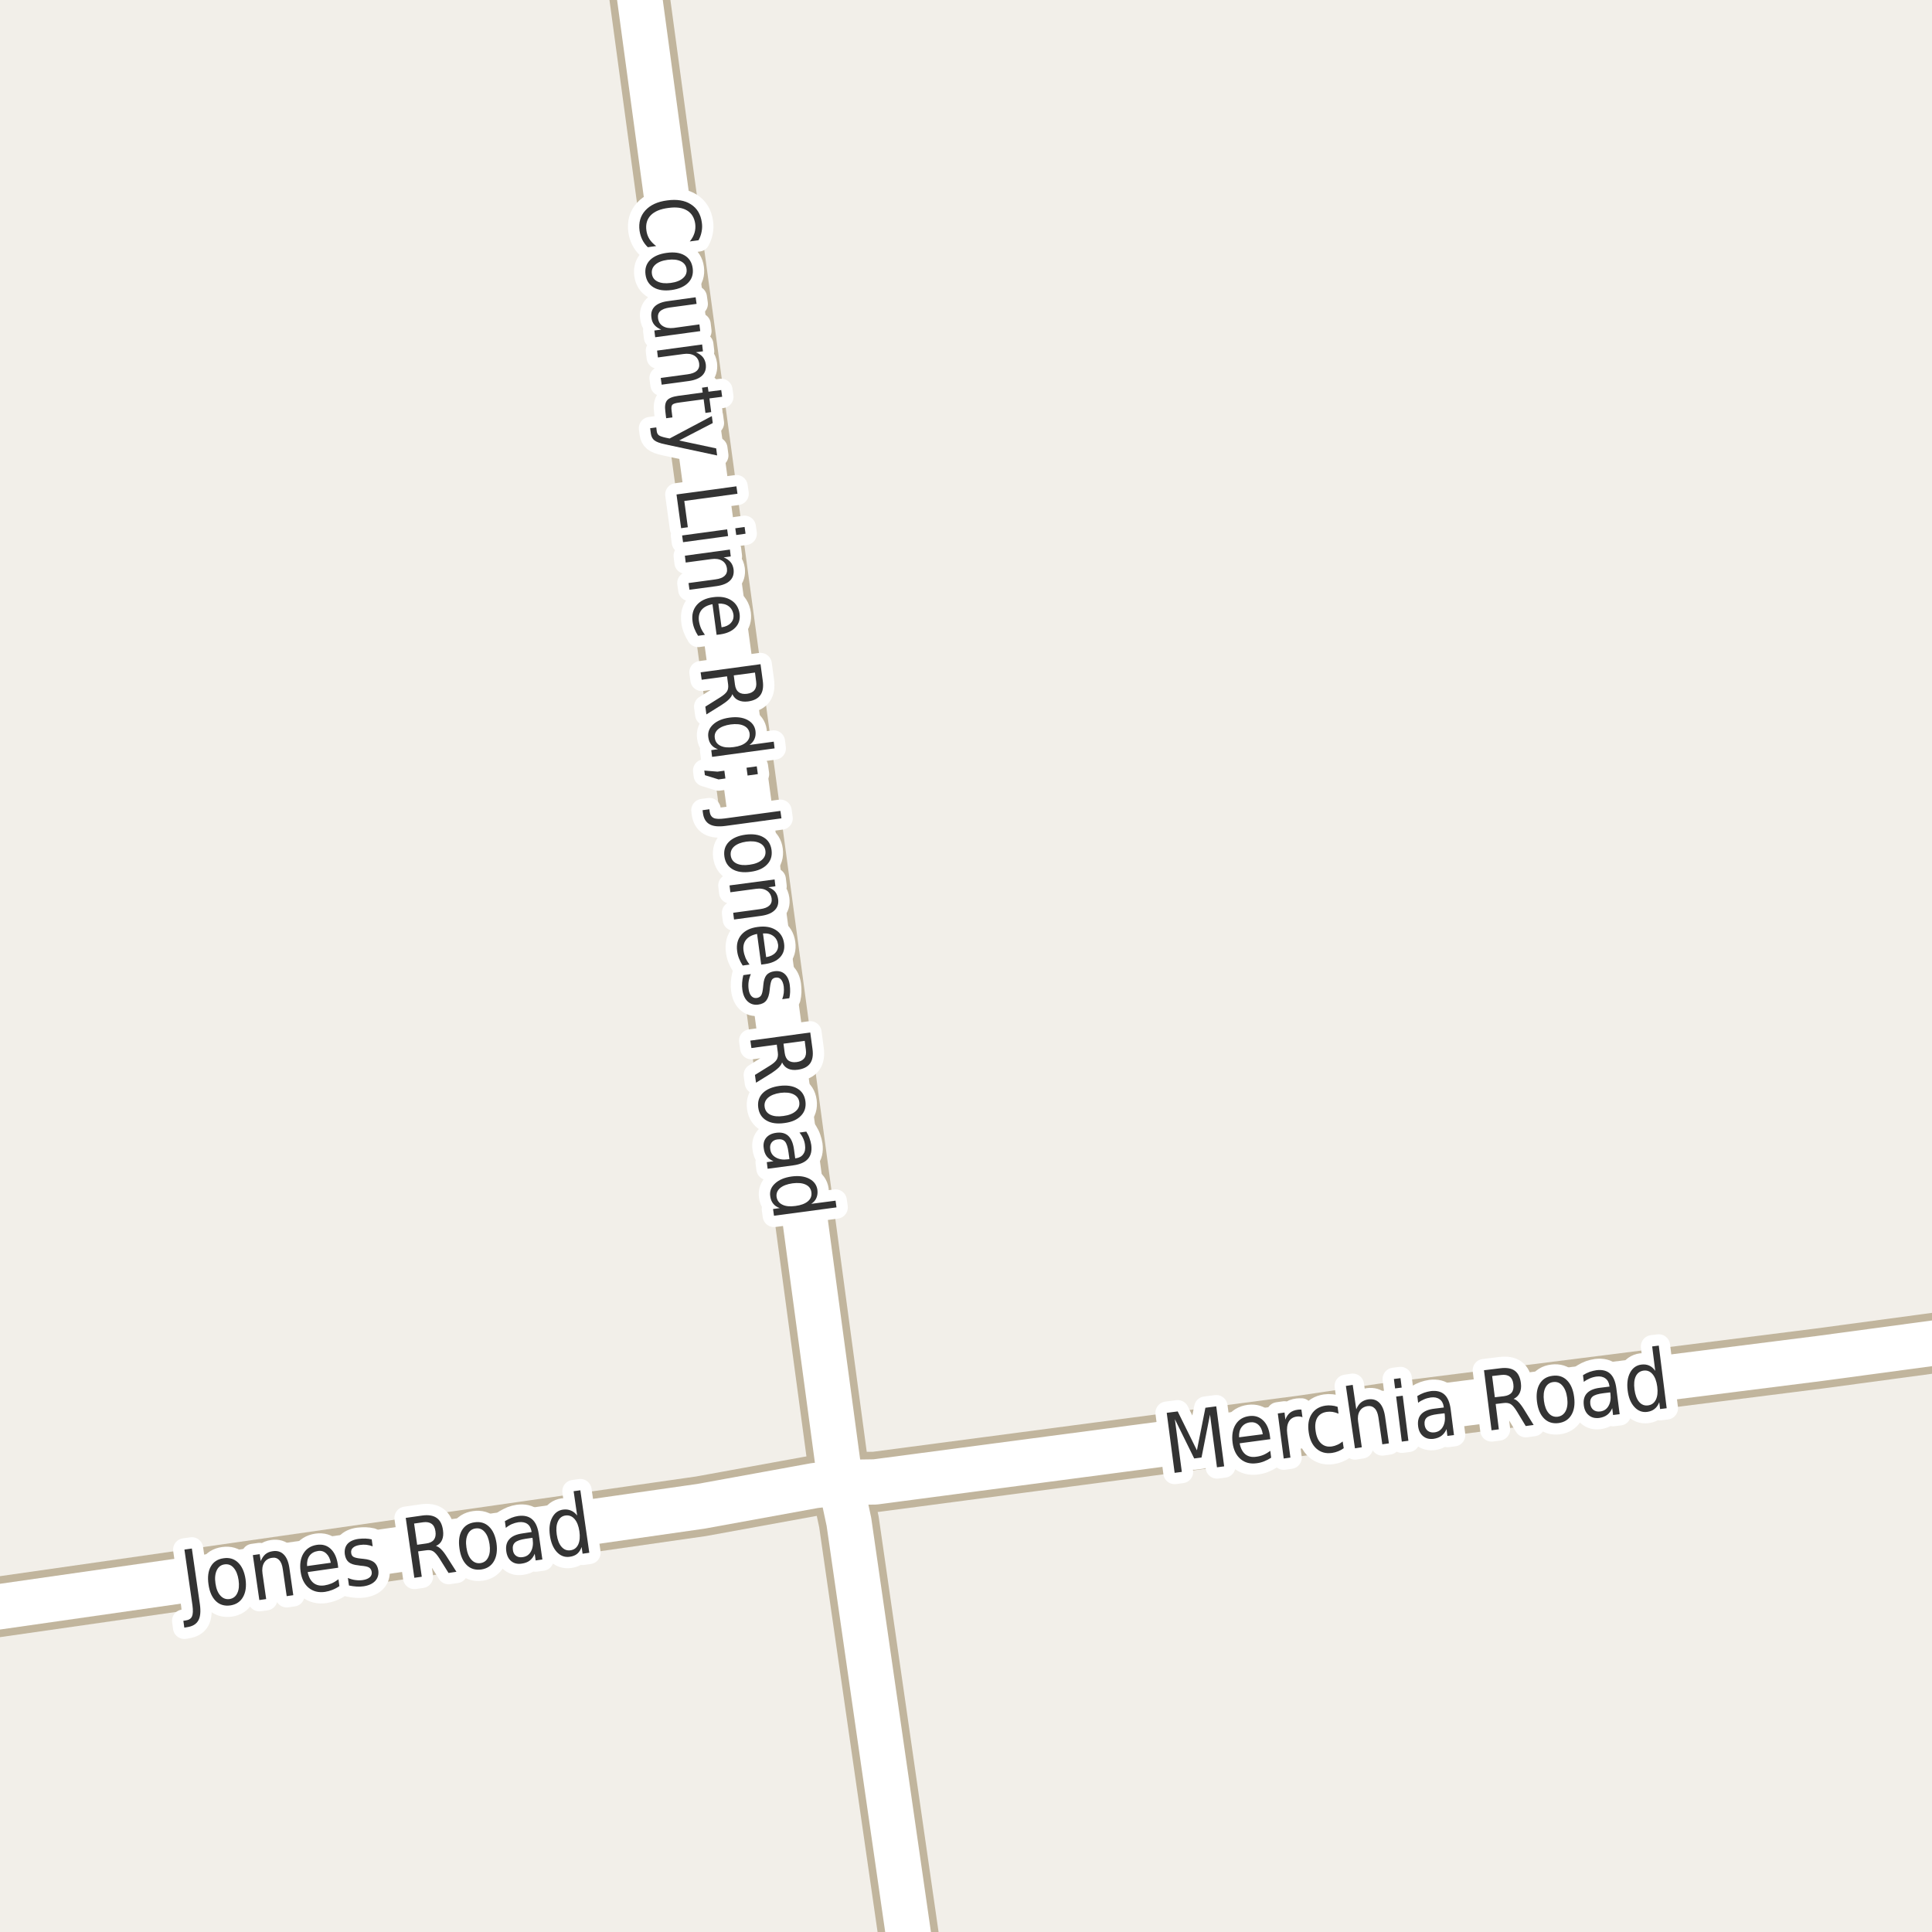 <?xml version="1.0" encoding="UTF-8"?>
<svg xmlns="http://www.w3.org/2000/svg" xmlns:xlink="http://www.w3.org/1999/xlink" width="256pt" height="256pt" viewBox="0 0 256 256" version="1.1">
<g id="surface2">
<rect x="0" y="0" width="256" height="256" style="fill:rgb(94.902%,93.725%,91.373%);fill-opacity:1;stroke:none;"/>
<path style="fill:none;stroke-width:8;stroke-linecap:round;stroke-linejoin:round;stroke:rgb(75.686%,70.98%,61.569%);stroke-opacity:1;stroke-miterlimit:10;" d="M -9 214.18 L 92.891 199.59 L 107.898 196.855 L 111.371 196.43 "/>
<path style="fill:none;stroke-width:8;stroke-linecap:round;stroke-linejoin:round;stroke:rgb(75.686%,70.98%,61.569%);stroke-opacity:1;stroke-miterlimit:10;" d="M 111.371 196.43 L 110.949 193.398 L 98.902 104.023 L 83.574 -9 "/>
<path style="fill:none;stroke-width:8;stroke-linecap:round;stroke-linejoin:round;stroke:rgb(75.686%,70.98%,61.569%);stroke-opacity:1;stroke-miterlimit:10;" d="M 121.477 264 L 112.488 201.664 L 111.371 196.43 "/>
<path style="fill:none;stroke-width:8;stroke-linecap:round;stroke-linejoin:round;stroke:rgb(75.686%,70.98%,61.569%);stroke-opacity:1;stroke-miterlimit:10;" d="M 111.371 196.43 L 115.961 196.363 L 172.863 188.855 L 183.254 187.309 L 241.16 179.996 L 264 176.918 "/>
<path style="fill:none;stroke-width:6;stroke-linecap:round;stroke-linejoin:round;stroke:rgb(100%,100%,100%);stroke-opacity:1;stroke-miterlimit:10;" d="M -9 214.18 L 92.891 199.59 L 107.898 196.855 L 111.371 196.43 "/>
<path style="fill:none;stroke-width:6;stroke-linecap:round;stroke-linejoin:round;stroke:rgb(100%,100%,100%);stroke-opacity:1;stroke-miterlimit:10;" d="M 111.371 196.43 L 110.949 193.398 L 98.902 104.023 L 83.574 -9 "/>
<path style="fill:none;stroke-width:6;stroke-linecap:round;stroke-linejoin:round;stroke:rgb(100%,100%,100%);stroke-opacity:1;stroke-miterlimit:10;" d="M 121.477 264 L 112.488 201.664 L 111.371 196.43 "/>
<path style="fill:none;stroke-width:6;stroke-linecap:round;stroke-linejoin:round;stroke:rgb(100%,100%,100%);stroke-opacity:1;stroke-miterlimit:10;" d="M 111.371 196.43 L 115.961 196.363 L 172.863 188.855 L 183.254 187.309 L 241.16 179.996 L 264 176.918 "/>
<path style="fill:none;stroke-width:3;stroke-linecap:round;stroke-linejoin:round;stroke:rgb(100%,100%,100%);stroke-opacity:1;stroke-miterlimit:10;" d="M 154.598 187.207 L 156.051 187.02 L 158.598 192.176 L 159.723 186.535 L 161.16 186.348 L 162.207 194.301 L 161.254 194.426 L 160.332 187.441 L 159.207 193.129 L 158.238 193.254 L 155.676 188.051 L 156.598 195.035 L 155.645 195.16 Z M 168.262 190.215 L 168.324 190.699 L 164.262 191.246 C 164.387 191.902 164.637 192.387 165.012 192.699 C 165.395 193.004 165.875 193.113 166.449 193.027 C 166.793 192.988 167.113 192.902 167.418 192.777 C 167.719 192.645 168.02 192.465 168.324 192.246 L 168.434 193.152 C 168.129 193.352 167.816 193.512 167.496 193.637 C 167.184 193.762 166.855 193.848 166.512 193.887 C 165.656 194.004 164.941 193.816 164.371 193.324 C 163.797 192.836 163.449 192.117 163.324 191.168 C 163.199 190.191 163.332 189.383 163.73 188.746 C 164.125 188.113 164.723 187.742 165.527 187.637 C 166.254 187.543 166.863 187.73 167.355 188.199 C 167.844 188.66 168.145 189.332 168.262 190.215 Z M 167.324 190.043 C 167.25 189.504 167.062 189.09 166.762 188.809 C 166.457 188.527 166.09 188.414 165.652 188.465 C 165.16 188.527 164.785 188.738 164.527 189.09 C 164.266 189.434 164.152 189.887 164.184 190.449 Z M 172.582 187.793 C 172.477 187.742 172.363 187.711 172.238 187.699 C 172.113 187.68 171.98 187.68 171.848 187.699 C 171.348 187.762 170.988 187.992 170.77 188.387 C 170.551 188.785 170.48 189.32 170.566 189.996 L 170.988 193.137 L 170.098 193.262 L 169.316 187.293 L 170.207 187.168 L 170.316 188.105 C 170.461 187.723 170.664 187.418 170.926 187.199 C 171.195 186.98 171.543 186.848 171.973 186.793 C 172.035 186.785 172.105 186.777 172.191 186.777 C 172.273 186.77 172.355 186.77 172.441 186.777 Z M 177.238 186.41 L 177.363 187.316 C 177.09 187.203 176.824 187.125 176.566 187.082 C 176.305 187.043 176.051 187.043 175.801 187.082 C 175.215 187.168 174.793 187.434 174.535 187.879 C 174.285 188.328 174.215 188.918 174.332 189.645 C 174.434 190.363 174.676 190.902 175.051 191.254 C 175.426 191.609 175.902 191.746 176.488 191.66 C 176.738 191.621 176.977 191.547 177.207 191.441 C 177.445 191.34 177.68 191.191 177.91 191.004 L 178.051 191.895 C 177.82 192.062 177.574 192.199 177.316 192.301 C 177.055 192.406 176.785 192.48 176.504 192.52 C 175.691 192.637 175.004 192.449 174.441 191.957 C 173.887 191.469 173.543 190.746 173.41 189.785 C 173.266 188.816 173.387 188.02 173.785 187.395 C 174.18 186.762 174.793 186.379 175.629 186.254 C 175.887 186.215 176.152 186.207 176.426 186.238 C 176.707 186.262 176.977 186.316 177.238 186.41 Z M 183.523 187.66 L 184.039 191.254 L 183.164 191.379 L 182.648 187.816 C 182.562 187.254 182.398 186.855 182.148 186.613 C 181.906 186.363 181.594 186.266 181.211 186.316 C 180.73 186.391 180.383 186.613 180.164 186.988 C 179.945 187.355 179.875 187.824 179.961 188.395 L 180.445 191.77 L 179.539 191.91 L 178.336 183.645 L 179.242 183.504 L 179.711 186.738 C 179.867 186.363 180.07 186.066 180.32 185.848 C 180.578 185.629 180.902 185.488 181.289 185.426 C 181.891 185.344 182.383 185.488 182.758 185.863 C 183.141 186.238 183.398 186.84 183.523 187.66 Z M 184.996 185.051 L 185.871 184.941 L 186.621 190.91 L 185.746 191.02 Z M 184.699 182.723 L 185.574 182.613 L 185.73 183.863 L 184.855 183.973 Z M 190.52 187.375 C 189.809 187.461 189.324 187.609 189.066 187.828 C 188.816 188.047 188.715 188.375 188.77 188.812 C 188.82 189.156 188.961 189.418 189.191 189.594 C 189.43 189.773 189.727 189.84 190.082 189.797 C 190.57 189.734 190.934 189.496 191.176 189.078 C 191.426 188.652 191.512 188.121 191.441 187.484 L 191.41 187.266 Z M 192.223 186.75 L 192.66 190.156 L 191.785 190.266 L 191.676 189.359 C 191.508 189.746 191.285 190.043 191.004 190.25 C 190.723 190.461 190.367 190.594 189.941 190.656 C 189.387 190.719 188.93 190.602 188.566 190.297 C 188.199 189.996 187.98 189.559 187.91 188.984 C 187.824 188.309 187.961 187.777 188.316 187.391 C 188.68 186.996 189.262 186.75 190.066 186.656 L 191.316 186.5 L 191.301 186.406 C 191.238 185.949 191.055 185.617 190.754 185.406 C 190.449 185.188 190.059 185.109 189.582 185.172 C 189.277 185.215 188.98 185.297 188.691 185.422 C 188.41 185.539 188.148 185.688 187.91 185.875 L 187.801 184.984 C 188.102 184.797 188.398 184.652 188.691 184.547 C 188.992 184.445 189.289 184.371 189.582 184.328 C 190.352 184.234 190.957 184.387 191.395 184.781 C 191.832 185.18 192.105 185.836 192.223 186.75 Z M 200.559 185.363 C 200.777 185.418 200.996 185.559 201.215 185.785 C 201.441 186.016 201.688 186.344 201.949 186.77 L 203.215 188.816 L 202.168 188.957 L 200.996 187.02 C 200.691 186.52 200.418 186.199 200.168 186.051 C 199.926 185.906 199.613 185.859 199.23 185.91 L 198.184 186.035 L 198.605 189.395 L 197.637 189.52 L 196.637 181.566 L 198.809 181.301 C 199.641 181.199 200.277 181.309 200.715 181.629 C 201.16 181.953 201.434 182.504 201.527 183.285 C 201.59 183.785 201.535 184.215 201.371 184.566 C 201.203 184.922 200.934 185.188 200.559 185.363 Z M 197.715 182.332 L 198.074 185.145 L 199.277 185.004 C 199.754 184.941 200.098 184.781 200.309 184.52 C 200.516 184.25 200.59 183.879 200.527 183.41 C 200.473 182.941 200.312 182.609 200.043 182.41 C 199.77 182.203 199.395 182.129 198.918 182.191 Z M 205.816 183.129 C 205.348 183.184 204.996 183.434 204.77 183.879 C 204.551 184.328 204.488 184.91 204.582 185.629 C 204.676 186.34 204.883 186.879 205.207 187.254 C 205.527 187.621 205.926 187.777 206.395 187.723 C 206.871 187.66 207.227 187.41 207.457 186.973 C 207.684 186.527 207.754 185.949 207.66 185.238 C 207.566 184.52 207.352 183.973 207.02 183.598 C 206.695 183.223 206.293 183.066 205.816 183.129 Z M 205.723 182.301 C 206.492 182.199 207.129 182.395 207.629 182.895 C 208.137 183.395 208.457 184.141 208.582 185.129 C 208.707 186.098 208.582 186.891 208.207 187.504 C 207.84 188.109 207.273 188.465 206.504 188.566 C 205.73 188.66 205.098 188.457 204.598 187.957 C 204.098 187.457 203.785 186.723 203.66 185.754 C 203.535 184.766 203.652 183.969 204.02 183.363 C 204.383 182.75 204.949 182.395 205.723 182.301 Z M 212.473 184.605 C 211.762 184.691 211.277 184.84 211.02 185.059 C 210.77 185.277 210.668 185.605 210.723 186.043 C 210.773 186.387 210.914 186.648 211.145 186.824 C 211.383 187.004 211.68 187.07 212.035 187.027 C 212.523 186.965 212.887 186.727 213.129 186.309 C 213.379 185.883 213.465 185.352 213.395 184.715 L 213.363 184.496 Z M 214.176 183.98 L 214.613 187.387 L 213.738 187.496 L 213.629 186.59 C 213.461 186.977 213.238 187.273 212.957 187.48 C 212.676 187.691 212.32 187.824 211.895 187.887 C 211.34 187.949 210.883 187.832 210.52 187.527 C 210.152 187.227 209.934 186.789 209.863 186.215 C 209.777 185.539 209.914 185.008 210.27 184.621 C 210.633 184.227 211.215 183.98 212.02 183.887 L 213.27 183.73 L 213.254 183.637 C 213.191 183.18 213.008 182.848 212.707 182.637 C 212.402 182.418 212.012 182.34 211.535 182.402 C 211.23 182.445 210.934 182.527 210.645 182.652 C 210.363 182.77 210.102 182.918 209.863 183.105 L 209.754 182.215 C 210.055 182.027 210.352 181.883 210.645 181.777 C 210.945 181.676 211.242 181.602 211.535 181.559 C 212.305 181.465 212.91 181.617 213.348 182.012 C 213.785 182.41 214.059 183.066 214.176 183.98 Z M 219.328 181.645 L 218.922 178.41 L 219.797 178.301 L 220.844 186.598 L 219.969 186.707 L 219.859 185.801 C 219.711 186.188 219.504 186.484 219.234 186.691 C 218.973 186.902 218.648 187.031 218.266 187.082 C 217.609 187.168 217.039 186.949 216.562 186.426 C 216.082 185.906 215.785 185.176 215.672 184.238 C 215.555 183.293 215.664 182.504 216 181.879 C 216.332 181.254 216.828 180.902 217.484 180.816 C 217.867 180.766 218.211 180.809 218.516 180.941 C 218.828 181.078 219.098 181.312 219.328 181.645 Z M 216.578 184.113 C 216.672 184.832 216.875 185.379 217.188 185.754 C 217.508 186.129 217.906 186.285 218.375 186.223 C 218.844 186.16 219.188 185.91 219.406 185.473 C 219.625 185.035 219.688 184.457 219.594 183.738 C 219.5 183.012 219.289 182.457 218.969 182.082 C 218.645 181.707 218.25 181.551 217.781 181.613 C 217.312 181.676 216.969 181.926 216.75 182.363 C 216.539 182.801 216.484 183.387 216.578 184.113 Z M 216.578 184.113 "/>
<path style=" stroke:none;fill-rule:evenodd;fill:rgb(20%,20%,20%);fill-opacity:1;" d="M 154.598 187.207 L 156.051 187.02 L 158.598 192.176 L 159.723 186.535 L 161.16 186.348 L 162.207 194.301 L 161.254 194.426 L 160.332 187.441 L 159.207 193.129 L 158.238 193.254 L 155.676 188.051 L 156.598 195.035 L 155.645 195.16 Z M 168.262 190.215 L 168.324 190.699 L 164.262 191.246 C 164.387 191.902 164.637 192.387 165.012 192.699 C 165.395 193.004 165.875 193.113 166.449 193.027 C 166.793 192.988 167.113 192.902 167.418 192.777 C 167.719 192.645 168.02 192.465 168.324 192.246 L 168.434 193.152 C 168.129 193.352 167.816 193.512 167.496 193.637 C 167.184 193.762 166.855 193.848 166.512 193.887 C 165.656 194.004 164.941 193.816 164.371 193.324 C 163.797 192.836 163.449 192.117 163.324 191.168 C 163.199 190.191 163.332 189.383 163.73 188.746 C 164.125 188.113 164.723 187.742 165.527 187.637 C 166.254 187.543 166.863 187.73 167.355 188.199 C 167.844 188.66 168.145 189.332 168.262 190.215 Z M 167.324 190.043 C 167.25 189.504 167.062 189.09 166.762 188.809 C 166.457 188.527 166.09 188.414 165.652 188.465 C 165.16 188.527 164.785 188.738 164.527 189.09 C 164.266 189.434 164.152 189.887 164.184 190.449 Z M 172.582 187.793 C 172.477 187.742 172.363 187.711 172.238 187.699 C 172.113 187.68 171.98 187.68 171.848 187.699 C 171.348 187.762 170.988 187.992 170.77 188.387 C 170.551 188.785 170.48 189.32 170.566 189.996 L 170.988 193.137 L 170.098 193.262 L 169.316 187.293 L 170.207 187.168 L 170.316 188.105 C 170.461 187.723 170.664 187.418 170.926 187.199 C 171.195 186.98 171.543 186.848 171.973 186.793 C 172.035 186.785 172.105 186.777 172.191 186.777 C 172.273 186.77 172.355 186.77 172.441 186.777 Z M 177.238 186.41 L 177.363 187.316 C 177.09 187.203 176.824 187.125 176.566 187.082 C 176.305 187.043 176.051 187.043 175.801 187.082 C 175.215 187.168 174.793 187.434 174.535 187.879 C 174.285 188.328 174.215 188.918 174.332 189.645 C 174.434 190.363 174.676 190.902 175.051 191.254 C 175.426 191.609 175.902 191.746 176.488 191.66 C 176.738 191.621 176.977 191.547 177.207 191.441 C 177.445 191.34 177.68 191.191 177.91 191.004 L 178.051 191.895 C 177.82 192.062 177.574 192.199 177.316 192.301 C 177.055 192.406 176.785 192.48 176.504 192.52 C 175.691 192.637 175.004 192.449 174.441 191.957 C 173.887 191.469 173.543 190.746 173.41 189.785 C 173.266 188.816 173.387 188.02 173.785 187.395 C 174.18 186.762 174.793 186.379 175.629 186.254 C 175.887 186.215 176.152 186.207 176.426 186.238 C 176.707 186.262 176.977 186.316 177.238 186.41 Z M 183.523 187.66 L 184.039 191.254 L 183.164 191.379 L 182.648 187.816 C 182.562 187.254 182.398 186.855 182.148 186.613 C 181.906 186.363 181.594 186.266 181.211 186.316 C 180.73 186.391 180.383 186.613 180.164 186.988 C 179.945 187.355 179.875 187.824 179.961 188.395 L 180.445 191.77 L 179.539 191.91 L 178.336 183.645 L 179.242 183.504 L 179.711 186.738 C 179.867 186.363 180.07 186.066 180.32 185.848 C 180.578 185.629 180.902 185.488 181.289 185.426 C 181.891 185.344 182.383 185.488 182.758 185.863 C 183.141 186.238 183.398 186.84 183.523 187.66 Z M 184.996 185.051 L 185.871 184.941 L 186.621 190.91 L 185.746 191.02 Z M 184.699 182.723 L 185.574 182.613 L 185.73 183.863 L 184.855 183.973 Z M 190.52 187.375 C 189.809 187.461 189.324 187.609 189.066 187.828 C 188.816 188.047 188.715 188.375 188.77 188.812 C 188.82 189.156 188.961 189.418 189.191 189.594 C 189.43 189.773 189.727 189.84 190.082 189.797 C 190.57 189.734 190.934 189.496 191.176 189.078 C 191.426 188.652 191.512 188.121 191.441 187.484 L 191.41 187.266 Z M 192.223 186.75 L 192.66 190.156 L 191.785 190.266 L 191.676 189.359 C 191.508 189.746 191.285 190.043 191.004 190.25 C 190.723 190.461 190.367 190.594 189.941 190.656 C 189.387 190.719 188.93 190.602 188.566 190.297 C 188.199 189.996 187.98 189.559 187.91 188.984 C 187.824 188.309 187.961 187.777 188.316 187.391 C 188.68 186.996 189.262 186.75 190.066 186.656 L 191.316 186.5 L 191.301 186.406 C 191.238 185.949 191.055 185.617 190.754 185.406 C 190.449 185.188 190.059 185.109 189.582 185.172 C 189.277 185.215 188.98 185.297 188.691 185.422 C 188.41 185.539 188.148 185.688 187.91 185.875 L 187.801 184.984 C 188.102 184.797 188.398 184.652 188.691 184.547 C 188.992 184.445 189.289 184.371 189.582 184.328 C 190.352 184.234 190.957 184.387 191.395 184.781 C 191.832 185.18 192.105 185.836 192.223 186.75 Z M 200.559 185.363 C 200.777 185.418 200.996 185.559 201.215 185.785 C 201.441 186.016 201.688 186.344 201.949 186.77 L 203.215 188.816 L 202.168 188.957 L 200.996 187.02 C 200.691 186.52 200.418 186.199 200.168 186.051 C 199.926 185.906 199.613 185.859 199.23 185.91 L 198.184 186.035 L 198.605 189.395 L 197.637 189.52 L 196.637 181.566 L 198.809 181.301 C 199.641 181.199 200.277 181.309 200.715 181.629 C 201.16 181.953 201.434 182.504 201.527 183.285 C 201.59 183.785 201.535 184.215 201.371 184.566 C 201.203 184.922 200.934 185.188 200.559 185.363 Z M 197.715 182.332 L 198.074 185.145 L 199.277 185.004 C 199.754 184.941 200.098 184.781 200.309 184.52 C 200.516 184.25 200.59 183.879 200.527 183.41 C 200.473 182.941 200.312 182.609 200.043 182.41 C 199.77 182.203 199.395 182.129 198.918 182.191 Z M 205.816 183.129 C 205.348 183.184 204.996 183.434 204.77 183.879 C 204.551 184.328 204.488 184.91 204.582 185.629 C 204.676 186.34 204.883 186.879 205.207 187.254 C 205.527 187.621 205.926 187.777 206.395 187.723 C 206.871 187.66 207.227 187.41 207.457 186.973 C 207.684 186.527 207.754 185.949 207.66 185.238 C 207.566 184.52 207.352 183.973 207.02 183.598 C 206.695 183.223 206.293 183.066 205.816 183.129 Z M 205.723 182.301 C 206.492 182.199 207.129 182.395 207.629 182.895 C 208.137 183.395 208.457 184.141 208.582 185.129 C 208.707 186.098 208.582 186.891 208.207 187.504 C 207.84 188.109 207.273 188.465 206.504 188.566 C 205.73 188.66 205.098 188.457 204.598 187.957 C 204.098 187.457 203.785 186.723 203.66 185.754 C 203.535 184.766 203.652 183.969 204.02 183.363 C 204.383 182.75 204.949 182.395 205.723 182.301 Z M 212.473 184.605 C 211.762 184.691 211.277 184.84 211.02 185.059 C 210.77 185.277 210.668 185.605 210.723 186.043 C 210.773 186.387 210.914 186.648 211.145 186.824 C 211.383 187.004 211.68 187.07 212.035 187.027 C 212.523 186.965 212.887 186.727 213.129 186.309 C 213.379 185.883 213.465 185.352 213.395 184.715 L 213.363 184.496 Z M 214.176 183.98 L 214.613 187.387 L 213.738 187.496 L 213.629 186.59 C 213.461 186.977 213.238 187.273 212.957 187.48 C 212.676 187.691 212.32 187.824 211.895 187.887 C 211.34 187.949 210.883 187.832 210.52 187.527 C 210.152 187.227 209.934 186.789 209.863 186.215 C 209.777 185.539 209.914 185.008 210.27 184.621 C 210.633 184.227 211.215 183.98 212.02 183.887 L 213.27 183.73 L 213.254 183.637 C 213.191 183.18 213.008 182.848 212.707 182.637 C 212.402 182.418 212.012 182.34 211.535 182.402 C 211.23 182.445 210.934 182.527 210.645 182.652 C 210.363 182.77 210.102 182.918 209.863 183.105 L 209.754 182.215 C 210.055 182.027 210.352 181.883 210.645 181.777 C 210.945 181.676 211.242 181.602 211.535 181.559 C 212.305 181.465 212.91 181.617 213.348 182.012 C 213.785 182.41 214.059 183.066 214.176 183.98 Z M 219.328 181.645 L 218.922 178.41 L 219.797 178.301 L 220.844 186.598 L 219.969 186.707 L 219.859 185.801 C 219.711 186.188 219.504 186.484 219.234 186.691 C 218.973 186.902 218.648 187.031 218.266 187.082 C 217.609 187.168 217.039 186.949 216.562 186.426 C 216.082 185.906 215.785 185.176 215.672 184.238 C 215.555 183.293 215.664 182.504 216 181.879 C 216.332 181.254 216.828 180.902 217.484 180.816 C 217.867 180.766 218.211 180.809 218.516 180.941 C 218.828 181.078 219.098 181.312 219.328 181.645 Z M 216.578 184.113 C 216.672 184.832 216.875 185.379 217.188 185.754 C 217.508 186.129 217.906 186.285 218.375 186.223 C 218.844 186.16 219.188 185.91 219.406 185.473 C 219.625 185.035 219.688 184.457 219.594 183.738 C 219.5 183.012 219.289 182.457 218.969 182.082 C 218.645 181.707 218.25 181.551 217.781 181.613 C 217.312 181.676 216.969 181.926 216.75 182.363 C 216.539 182.801 216.484 183.387 216.578 184.113 Z M 216.578 184.113 "/>
<path style="fill:none;stroke-width:3;stroke-linecap:round;stroke-linejoin:round;stroke:rgb(100%,100%,100%);stroke-opacity:1;stroke-miterlimit:10;" d="M 92.559 31.836 L 91.402 31.992 C 91.703 31.625 91.91 31.246 92.027 30.852 C 92.141 30.465 92.172 30.07 92.121 29.664 C 92.004 28.84 91.641 28.246 91.027 27.883 C 90.422 27.516 89.594 27.406 88.543 27.555 C 87.5 27.688 86.73 28.012 86.23 28.523 C 85.73 29.043 85.535 29.715 85.652 30.539 C 85.703 30.945 85.832 31.32 86.043 31.664 C 86.262 32.008 86.562 32.32 86.949 32.602 L 85.84 32.758 C 85.527 32.453 85.281 32.121 85.105 31.758 C 84.926 31.391 84.809 31 84.746 30.586 C 84.598 29.5 84.855 28.602 85.512 27.883 C 86.168 27.164 87.129 26.719 88.402 26.555 C 89.684 26.379 90.73 26.547 91.543 27.07 C 92.363 27.59 92.848 28.391 92.996 29.477 C 93.059 29.902 93.047 30.312 92.965 30.711 C 92.891 31.105 92.754 31.48 92.559 31.836 Z M 90.973 35.648 C 90.91 35.18 90.652 34.836 90.207 34.617 C 89.758 34.398 89.176 34.336 88.457 34.43 C 87.746 34.523 87.207 34.734 86.832 35.07 C 86.465 35.402 86.316 35.805 86.379 36.273 C 86.441 36.75 86.691 37.094 87.129 37.305 C 87.574 37.523 88.152 37.586 88.863 37.492 C 89.582 37.398 90.129 37.184 90.504 36.852 C 90.879 36.527 91.035 36.125 90.973 35.648 Z M 91.785 35.539 C 91.887 36.309 91.691 36.949 91.191 37.461 C 90.699 37.969 89.965 38.293 88.988 38.43 C 88.02 38.562 87.227 38.449 86.613 38.086 C 85.996 37.719 85.637 37.152 85.535 36.383 C 85.43 35.609 85.629 34.969 86.129 34.461 C 86.629 33.961 87.363 33.641 88.332 33.508 C 89.309 33.371 90.102 33.48 90.707 33.836 C 91.32 34.199 91.68 34.766 91.785 35.539 Z M 88.566 39.891 L 92.176 39.391 L 92.301 40.266 L 88.723 40.75 C 88.16 40.832 87.746 40.988 87.488 41.219 C 87.238 41.457 87.137 41.77 87.191 42.156 C 87.254 42.645 87.473 43 87.848 43.219 C 88.223 43.445 88.699 43.523 89.285 43.453 L 92.676 42.984 L 92.785 43.875 L 86.816 44.688 L 86.707 43.797 L 87.613 43.672 C 87.227 43.516 86.926 43.305 86.707 43.047 C 86.488 42.785 86.355 42.461 86.316 42.078 C 86.23 41.473 86.379 40.984 86.754 40.609 C 87.137 40.234 87.742 39.992 88.566 39.891 Z M 92.598 41.578 Z M 91.27 50.488 L 87.676 50.973 L 87.551 50.082 L 91.113 49.598 C 91.676 49.523 92.082 49.367 92.332 49.129 C 92.59 48.887 92.695 48.57 92.645 48.176 C 92.582 47.695 92.363 47.34 91.988 47.113 C 91.613 46.895 91.133 46.824 90.551 46.91 L 87.176 47.363 L 87.066 46.457 L 93.035 45.645 L 93.145 46.551 L 92.207 46.676 C 92.602 46.84 92.902 47.051 93.113 47.301 C 93.332 47.559 93.465 47.883 93.52 48.27 C 93.59 48.871 93.441 49.363 93.066 49.738 C 92.691 50.121 92.09 50.371 91.27 50.488 Z M 95.691 52.574 L 94.004 52.793 L 94.238 54.605 L 93.473 54.715 L 93.238 52.902 L 90.004 53.34 C 89.512 53.402 89.207 53.5 89.082 53.637 C 88.965 53.781 88.934 54.035 88.988 54.402 L 89.098 55.309 L 88.27 55.418 L 88.16 54.512 C 88.066 53.832 88.145 53.344 88.395 53.043 C 88.645 52.75 89.137 52.551 89.879 52.449 L 93.113 52.012 L 93.02 51.371 L 93.785 51.262 L 93.879 51.902 L 95.566 51.684 Z M 88.164 58.883 C 87.426 58.727 86.938 58.543 86.695 58.336 C 86.445 58.137 86.297 57.84 86.242 57.445 L 86.148 56.742 L 86.961 56.633 L 87.023 57.148 C 87.055 57.387 87.148 57.562 87.305 57.68 C 87.453 57.793 87.77 57.902 88.258 58.008 L 88.727 58.102 L 94.32 55.133 L 94.445 56.055 L 89.992 58.367 L 94.898 59.414 L 95.023 60.352 Z M 97.578 64.441 L 97.719 65.426 L 90.672 66.379 L 91.141 69.863 L 90.25 69.988 L 89.641 65.52 Z M 96.352 70.141 L 96.477 71.031 L 90.508 71.844 L 90.383 70.953 Z M 98.664 69.828 L 98.789 70.719 L 97.555 70.891 L 97.43 70 Z M 94.953 77.664 L 91.359 78.148 L 91.234 77.258 L 94.797 76.773 C 95.359 76.699 95.766 76.543 96.016 76.305 C 96.273 76.062 96.379 75.746 96.328 75.352 C 96.266 74.871 96.047 74.516 95.672 74.289 C 95.297 74.07 94.816 74 94.234 74.086 L 90.859 74.539 L 90.75 73.633 L 96.719 72.82 L 96.828 73.727 L 95.891 73.852 C 96.285 74.016 96.586 74.227 96.797 74.477 C 97.016 74.734 97.148 75.059 97.203 75.445 C 97.273 76.047 97.125 76.539 96.75 76.914 C 96.375 77.297 95.773 77.547 94.953 77.664 Z M 95.438 84.059 L 94.953 84.121 L 94.406 80.059 C 93.738 80.191 93.254 80.449 92.953 80.824 C 92.648 81.207 92.535 81.688 92.609 82.262 C 92.66 82.605 92.75 82.926 92.875 83.23 C 93.008 83.531 93.188 83.828 93.406 84.121 L 92.5 84.246 C 92.301 83.941 92.141 83.629 92.016 83.309 C 91.891 82.996 91.805 82.668 91.766 82.324 C 91.648 81.469 91.832 80.754 92.312 80.184 C 92.801 79.609 93.52 79.262 94.469 79.137 C 95.438 79 96.238 79.129 96.875 79.527 C 97.508 79.922 97.883 80.52 98 81.324 C 98.094 82.051 97.91 82.656 97.453 83.137 C 96.992 83.625 96.32 83.934 95.438 84.059 Z M 95.609 83.121 C 96.141 83.047 96.547 82.859 96.828 82.559 C 97.117 82.254 97.238 81.887 97.188 81.449 C 97.113 80.957 96.898 80.582 96.547 80.324 C 96.191 80.062 95.738 79.949 95.188 79.98 Z M 97.039 91.977 C 96.977 92.195 96.828 92.418 96.602 92.648 C 96.383 92.875 96.059 93.125 95.633 93.398 L 93.602 94.664 L 93.461 93.633 L 95.383 92.43 C 95.871 92.125 96.188 91.852 96.336 91.602 C 96.48 91.359 96.527 91.047 96.477 90.664 L 96.336 89.617 L 92.977 90.07 L 92.836 89.086 L 100.773 88.008 L 101.07 90.195 C 101.184 91.016 101.078 91.652 100.758 92.102 C 100.434 92.559 99.887 92.84 99.117 92.945 C 98.617 93.008 98.188 92.953 97.836 92.789 C 97.48 92.633 97.215 92.359 97.039 91.977 Z M 100.039 89.117 L 97.227 89.492 L 97.383 90.695 C 97.445 91.172 97.609 91.512 97.883 91.711 C 98.152 91.918 98.523 91.992 98.992 91.93 C 99.449 91.867 99.777 91.699 99.977 91.43 C 100.184 91.168 100.258 90.797 100.195 90.32 Z M 99.309 98.711 L 102.527 98.273 L 102.637 99.164 L 94.355 100.289 L 94.246 99.398 L 95.137 99.273 C 94.75 99.148 94.453 98.949 94.246 98.68 C 94.035 98.418 93.906 98.09 93.855 97.695 C 93.762 97.047 93.973 96.48 94.496 95.992 C 95.016 95.512 95.746 95.211 96.684 95.086 C 97.621 94.961 98.402 95.059 99.027 95.383 C 99.652 95.715 100.012 96.203 100.105 96.852 C 100.156 97.246 100.113 97.594 99.98 97.898 C 99.855 98.211 99.629 98.48 99.309 98.711 Z M 96.809 95.992 C 96.09 96.094 95.543 96.305 95.168 96.617 C 94.793 96.938 94.641 97.328 94.715 97.789 C 94.777 98.266 95.027 98.609 95.465 98.82 C 95.91 99.039 96.496 99.094 97.215 98.992 C 97.941 98.898 98.488 98.688 98.855 98.367 C 99.23 98.043 99.387 97.641 99.324 97.164 C 99.25 96.703 98.996 96.371 98.559 96.164 C 98.121 95.953 97.535 95.898 96.809 95.992 Z M 100.277 101.543 L 100.418 102.574 L 99.059 102.762 L 98.918 101.73 Z M 95.98 102.121 L 96.121 103.152 L 95.215 103.277 L 93.402 102.715 L 93.324 102.105 L 95.074 102.246 Z M 103.406 107.449 L 103.547 108.434 L 96.172 109.434 C 95.215 109.566 94.496 109.496 94.016 109.215 C 93.527 108.941 93.234 108.449 93.141 107.73 L 93.094 107.355 L 94 107.23 L 94.031 107.543 C 94.094 107.969 94.273 108.25 94.562 108.387 C 94.844 108.52 95.336 108.543 96.031 108.449 Z M 101.422 112.738 C 101.359 112.27 101.102 111.926 100.656 111.707 C 100.207 111.488 99.625 111.426 98.906 111.52 C 98.195 111.621 97.656 111.836 97.281 112.16 C 96.914 112.492 96.766 112.895 96.828 113.363 C 96.891 113.84 97.141 114.191 97.578 114.41 C 98.023 114.629 98.602 114.684 99.312 114.582 C 100.031 114.488 100.578 114.273 100.953 113.941 C 101.328 113.617 101.484 113.215 101.422 112.738 Z M 102.234 112.629 C 102.336 113.398 102.141 114.039 101.641 114.551 C 101.148 115.07 100.414 115.395 99.438 115.52 C 98.469 115.652 97.676 115.539 97.062 115.176 C 96.445 114.809 96.086 114.242 95.984 113.473 C 95.879 112.699 96.078 112.059 96.578 111.551 C 97.078 111.051 97.812 110.73 98.781 110.598 C 99.758 110.473 100.551 110.586 101.156 110.941 C 101.77 111.293 102.129 111.855 102.234 112.629 Z M 100.855 121.355 L 97.262 121.84 L 97.152 120.949 L 100.715 120.465 C 101.277 120.391 101.684 120.234 101.934 119.996 C 102.191 119.766 102.297 119.453 102.246 119.059 C 102.172 118.578 101.949 118.223 101.574 117.996 C 101.207 117.766 100.734 117.691 100.152 117.777 L 96.777 118.23 L 96.668 117.324 L 102.637 116.527 L 102.746 117.434 L 101.809 117.559 C 102.203 117.715 102.504 117.918 102.715 118.168 C 102.922 118.426 103.051 118.75 103.105 119.137 C 103.188 119.738 103.035 120.23 102.652 120.605 C 102.277 120.988 101.676 121.238 100.855 121.355 Z M 101.348 127.75 L 100.863 127.812 L 100.316 123.75 C 99.648 123.883 99.164 124.141 98.863 124.516 C 98.559 124.898 98.445 125.379 98.52 125.953 C 98.57 126.297 98.66 126.617 98.785 126.922 C 98.918 127.223 99.098 127.52 99.316 127.812 L 98.41 127.938 C 98.211 127.633 98.051 127.32 97.926 127 C 97.801 126.688 97.715 126.359 97.676 126.016 C 97.559 125.16 97.742 124.445 98.223 123.875 C 98.711 123.301 99.43 122.953 100.379 122.828 C 101.348 122.691 102.148 122.82 102.785 123.219 C 103.418 123.613 103.789 124.211 103.895 125.016 C 103.996 125.742 103.82 126.352 103.363 126.844 C 102.902 127.332 102.23 127.633 101.348 127.75 Z M 101.52 126.828 C 102.051 126.742 102.457 126.551 102.738 126.25 C 103.027 125.945 103.148 125.578 103.098 125.141 C 103.023 124.648 102.809 124.273 102.457 124.016 C 102.102 123.754 101.648 123.645 101.098 123.688 Z M 104.586 132.273 L 103.648 132.398 C 103.75 132.125 103.82 131.852 103.852 131.57 C 103.883 131.297 103.883 131.016 103.852 130.727 C 103.789 130.289 103.664 129.969 103.477 129.773 C 103.297 129.574 103.062 129.496 102.773 129.539 C 102.555 129.57 102.387 129.668 102.273 129.836 C 102.168 130.012 102.086 130.344 102.023 130.836 L 101.992 131.148 C 101.93 131.793 101.777 132.266 101.539 132.57 C 101.309 132.871 100.949 133.055 100.461 133.117 C 99.918 133.188 99.453 133.047 99.07 132.695 C 98.695 132.352 98.461 131.836 98.367 131.148 C 98.324 130.855 98.312 130.547 98.336 130.227 C 98.355 129.914 98.406 129.574 98.492 129.211 L 99.492 129.07 C 99.344 129.422 99.246 129.762 99.195 130.086 C 99.152 130.418 99.152 130.742 99.195 131.055 C 99.246 131.461 99.367 131.766 99.555 131.977 C 99.742 132.184 99.977 132.273 100.258 132.242 C 100.527 132.199 100.727 132.086 100.852 131.898 C 100.977 131.711 101.062 131.34 101.117 130.789 L 101.148 130.477 C 101.199 129.902 101.34 129.477 101.57 129.195 C 101.809 128.922 102.156 128.758 102.617 128.695 C 103.18 128.625 103.633 128.742 103.977 129.055 C 104.328 129.367 104.555 129.852 104.648 130.508 C 104.688 130.828 104.703 131.141 104.695 131.445 C 104.684 131.746 104.648 132.023 104.586 132.273 Z M 103.629 140.777 C 103.566 140.996 103.418 141.219 103.191 141.449 C 102.961 141.676 102.637 141.926 102.223 142.199 L 100.176 143.465 L 100.035 142.434 L 101.973 141.23 C 102.449 140.938 102.762 140.668 102.91 140.418 C 103.066 140.168 103.117 139.848 103.066 139.465 L 102.926 138.418 L 99.566 138.871 L 99.426 137.887 L 107.363 136.809 L 107.66 138.996 C 107.773 139.816 107.668 140.453 107.348 140.902 C 107.023 141.359 106.477 141.641 105.707 141.746 C 105.207 141.816 104.777 141.77 104.426 141.605 C 104.07 141.438 103.805 141.16 103.629 140.777 Z M 106.629 137.918 L 103.816 138.293 L 103.973 139.496 C 104.035 139.973 104.195 140.312 104.457 140.512 C 104.727 140.719 105.098 140.793 105.566 140.73 C 106.023 140.668 106.355 140.5 106.566 140.23 C 106.773 139.969 106.848 139.598 106.785 139.121 Z M 105.91 146.031 C 105.848 145.562 105.59 145.219 105.145 145 C 104.695 144.781 104.113 144.719 103.395 144.812 C 102.684 144.914 102.145 145.129 101.77 145.453 C 101.402 145.785 101.254 146.188 101.316 146.656 C 101.379 147.133 101.629 147.484 102.066 147.703 C 102.512 147.922 103.09 147.977 103.801 147.875 C 104.52 147.781 105.066 147.566 105.441 147.234 C 105.816 146.91 105.973 146.508 105.91 146.031 Z M 106.723 145.922 C 106.824 146.691 106.629 147.332 106.129 147.844 C 105.637 148.363 104.902 148.688 103.926 148.812 C 102.957 148.945 102.164 148.832 101.551 148.469 C 100.934 148.102 100.574 147.535 100.473 146.766 C 100.367 145.992 100.566 145.352 101.066 144.844 C 101.566 144.344 102.301 144.023 103.27 143.891 C 104.246 143.766 105.039 143.879 105.645 144.234 C 106.258 144.586 106.617 145.148 106.723 145.922 Z M 104.48 152.695 C 104.387 151.984 104.23 151.508 104.012 151.258 C 103.793 151.008 103.465 150.914 103.027 150.977 C 102.684 151.016 102.422 151.152 102.246 151.383 C 102.066 151.621 102.004 151.914 102.059 152.258 C 102.121 152.758 102.363 153.125 102.793 153.367 C 103.219 153.617 103.746 153.699 104.371 153.617 L 104.605 153.586 Z M 105.121 154.414 L 101.715 154.867 L 101.605 153.992 L 102.496 153.867 C 102.109 153.711 101.809 153.492 101.59 153.211 C 101.379 152.93 101.25 152.574 101.199 152.148 C 101.113 151.594 101.219 151.137 101.512 150.773 C 101.812 150.406 102.254 150.184 102.84 150.102 C 103.504 150.008 104.035 150.137 104.434 150.492 C 104.828 150.855 105.082 151.438 105.199 152.242 L 105.371 153.492 L 105.465 153.477 C 105.91 153.414 106.238 153.227 106.449 152.914 C 106.668 152.609 106.738 152.215 106.668 151.727 C 106.637 151.434 106.559 151.148 106.434 150.867 C 106.309 150.586 106.141 150.32 105.934 150.07 L 106.84 149.945 C 107.035 150.258 107.184 150.559 107.277 150.852 C 107.379 151.141 107.453 151.43 107.496 151.711 C 107.598 152.492 107.453 153.105 107.059 153.555 C 106.672 154 106.027 154.289 105.121 154.414 Z M 107.496 159.516 L 110.715 159.094 L 110.84 159.984 L 102.559 161.094 L 102.434 160.203 L 103.324 160.078 C 102.949 159.953 102.656 159.754 102.449 159.484 C 102.238 159.223 102.109 158.895 102.059 158.5 C 101.965 157.852 102.176 157.289 102.699 156.812 C 103.219 156.332 103.949 156.023 104.887 155.891 C 105.824 155.766 106.605 155.863 107.23 156.188 C 107.855 156.52 108.215 157.008 108.309 157.656 C 108.359 158.051 108.316 158.406 108.184 158.719 C 108.059 159.031 107.828 159.297 107.496 159.516 Z M 105.012 156.797 C 104.293 156.898 103.746 157.109 103.371 157.422 C 102.996 157.742 102.84 158.133 102.902 158.594 C 102.973 159.07 103.23 159.414 103.668 159.625 C 104.105 159.844 104.684 159.898 105.402 159.797 C 106.129 159.703 106.684 159.492 107.059 159.172 C 107.434 158.848 107.582 158.445 107.512 157.969 C 107.449 157.508 107.199 157.176 106.762 156.969 C 106.324 156.758 105.738 156.703 105.012 156.797 Z M 105.012 156.797 "/>
<path style=" stroke:none;fill-rule:evenodd;fill:rgb(20%,20%,20%);fill-opacity:1;" d="M 92.559 31.836 L 91.402 31.992 C 91.703 31.625 91.91 31.246 92.027 30.852 C 92.141 30.465 92.172 30.07 92.121 29.664 C 92.004 28.84 91.641 28.246 91.027 27.883 C 90.422 27.516 89.594 27.406 88.543 27.555 C 87.5 27.688 86.73 28.012 86.23 28.523 C 85.73 29.043 85.535 29.715 85.652 30.539 C 85.703 30.945 85.832 31.32 86.043 31.664 C 86.262 32.008 86.562 32.32 86.949 32.602 L 85.84 32.758 C 85.527 32.453 85.281 32.121 85.105 31.758 C 84.926 31.391 84.809 31 84.746 30.586 C 84.598 29.5 84.855 28.602 85.512 27.883 C 86.168 27.164 87.129 26.719 88.402 26.555 C 89.684 26.379 90.73 26.547 91.543 27.07 C 92.363 27.59 92.848 28.391 92.996 29.477 C 93.059 29.902 93.047 30.312 92.965 30.711 C 92.891 31.105 92.754 31.48 92.559 31.836 Z M 90.973 35.648 C 90.91 35.18 90.652 34.836 90.207 34.617 C 89.758 34.398 89.176 34.336 88.457 34.43 C 87.746 34.523 87.207 34.734 86.832 35.07 C 86.465 35.402 86.316 35.805 86.379 36.273 C 86.441 36.75 86.691 37.094 87.129 37.305 C 87.574 37.523 88.152 37.586 88.863 37.492 C 89.582 37.398 90.129 37.184 90.504 36.852 C 90.879 36.527 91.035 36.125 90.973 35.648 Z M 91.785 35.539 C 91.887 36.309 91.691 36.949 91.191 37.461 C 90.699 37.969 89.965 38.293 88.988 38.43 C 88.02 38.562 87.227 38.449 86.613 38.086 C 85.996 37.719 85.637 37.152 85.535 36.383 C 85.43 35.609 85.629 34.969 86.129 34.461 C 86.629 33.961 87.363 33.641 88.332 33.508 C 89.309 33.371 90.102 33.48 90.707 33.836 C 91.32 34.199 91.68 34.766 91.785 35.539 Z M 88.566 39.891 L 92.176 39.391 L 92.301 40.266 L 88.723 40.75 C 88.16 40.832 87.746 40.988 87.488 41.219 C 87.238 41.457 87.137 41.77 87.191 42.156 C 87.254 42.645 87.473 43 87.848 43.219 C 88.223 43.445 88.699 43.523 89.285 43.453 L 92.676 42.984 L 92.785 43.875 L 86.816 44.688 L 86.707 43.797 L 87.613 43.672 C 87.227 43.516 86.926 43.305 86.707 43.047 C 86.488 42.785 86.355 42.461 86.316 42.078 C 86.23 41.473 86.379 40.984 86.754 40.609 C 87.137 40.234 87.742 39.992 88.566 39.891 Z M 92.598 41.578 Z M 91.27 50.488 L 87.676 50.973 L 87.551 50.082 L 91.113 49.598 C 91.676 49.523 92.082 49.367 92.332 49.129 C 92.59 48.887 92.695 48.57 92.645 48.176 C 92.582 47.695 92.363 47.34 91.988 47.113 C 91.613 46.895 91.133 46.824 90.551 46.91 L 87.176 47.363 L 87.066 46.457 L 93.035 45.645 L 93.145 46.551 L 92.207 46.676 C 92.602 46.84 92.902 47.051 93.113 47.301 C 93.332 47.559 93.465 47.883 93.52 48.27 C 93.59 48.871 93.441 49.363 93.066 49.738 C 92.691 50.121 92.09 50.371 91.27 50.488 Z M 95.691 52.574 L 94.004 52.793 L 94.238 54.605 L 93.473 54.715 L 93.238 52.902 L 90.004 53.34 C 89.512 53.402 89.207 53.5 89.082 53.637 C 88.965 53.781 88.934 54.035 88.988 54.402 L 89.098 55.309 L 88.27 55.418 L 88.16 54.512 C 88.066 53.832 88.145 53.344 88.395 53.043 C 88.645 52.75 89.137 52.551 89.879 52.449 L 93.113 52.012 L 93.02 51.371 L 93.785 51.262 L 93.879 51.902 L 95.566 51.684 Z M 88.164 58.883 C 87.426 58.727 86.938 58.543 86.695 58.336 C 86.445 58.137 86.297 57.84 86.242 57.445 L 86.148 56.742 L 86.961 56.633 L 87.023 57.148 C 87.055 57.387 87.148 57.562 87.305 57.68 C 87.453 57.793 87.77 57.902 88.258 58.008 L 88.727 58.102 L 94.32 55.133 L 94.445 56.055 L 89.992 58.367 L 94.898 59.414 L 95.023 60.352 Z M 97.578 64.441 L 97.719 65.426 L 90.672 66.379 L 91.141 69.863 L 90.25 69.988 L 89.641 65.52 Z M 96.352 70.141 L 96.477 71.031 L 90.508 71.844 L 90.383 70.953 Z M 98.664 69.828 L 98.789 70.719 L 97.555 70.891 L 97.43 70 Z M 94.953 77.664 L 91.359 78.148 L 91.234 77.258 L 94.797 76.773 C 95.359 76.699 95.766 76.543 96.016 76.305 C 96.273 76.062 96.379 75.746 96.328 75.352 C 96.266 74.871 96.047 74.516 95.672 74.289 C 95.297 74.07 94.816 74 94.234 74.086 L 90.859 74.539 L 90.75 73.633 L 96.719 72.82 L 96.828 73.727 L 95.891 73.852 C 96.285 74.016 96.586 74.227 96.797 74.477 C 97.016 74.734 97.148 75.059 97.203 75.445 C 97.273 76.047 97.125 76.539 96.75 76.914 C 96.375 77.297 95.773 77.547 94.953 77.664 Z M 95.438 84.059 L 94.953 84.121 L 94.406 80.059 C 93.738 80.191 93.254 80.449 92.953 80.824 C 92.648 81.207 92.535 81.688 92.609 82.262 C 92.66 82.605 92.75 82.926 92.875 83.23 C 93.008 83.531 93.188 83.828 93.406 84.121 L 92.5 84.246 C 92.301 83.941 92.141 83.629 92.016 83.309 C 91.891 82.996 91.805 82.668 91.766 82.324 C 91.648 81.469 91.832 80.754 92.312 80.184 C 92.801 79.609 93.52 79.262 94.469 79.137 C 95.438 79 96.238 79.129 96.875 79.527 C 97.508 79.922 97.883 80.52 98 81.324 C 98.094 82.051 97.91 82.656 97.453 83.137 C 96.992 83.625 96.32 83.934 95.438 84.059 Z M 95.609 83.121 C 96.141 83.047 96.547 82.859 96.828 82.559 C 97.117 82.254 97.238 81.887 97.188 81.449 C 97.113 80.957 96.898 80.582 96.547 80.324 C 96.191 80.062 95.738 79.949 95.188 79.98 Z M 97.039 91.977 C 96.977 92.195 96.828 92.418 96.602 92.648 C 96.383 92.875 96.059 93.125 95.633 93.398 L 93.602 94.664 L 93.461 93.633 L 95.383 92.43 C 95.871 92.125 96.188 91.852 96.336 91.602 C 96.48 91.359 96.527 91.047 96.477 90.664 L 96.336 89.617 L 92.977 90.07 L 92.836 89.086 L 100.773 88.008 L 101.07 90.195 C 101.184 91.016 101.078 91.652 100.758 92.102 C 100.434 92.559 99.887 92.84 99.117 92.945 C 98.617 93.008 98.188 92.953 97.836 92.789 C 97.48 92.633 97.215 92.359 97.039 91.977 Z M 100.039 89.117 L 97.227 89.492 L 97.383 90.695 C 97.445 91.172 97.609 91.512 97.883 91.711 C 98.152 91.918 98.523 91.992 98.992 91.93 C 99.449 91.867 99.777 91.699 99.977 91.43 C 100.184 91.168 100.258 90.797 100.195 90.32 Z M 99.309 98.711 L 102.527 98.273 L 102.637 99.164 L 94.355 100.289 L 94.246 99.398 L 95.137 99.273 C 94.75 99.148 94.453 98.949 94.246 98.68 C 94.035 98.418 93.906 98.09 93.855 97.695 C 93.762 97.047 93.973 96.48 94.496 95.992 C 95.016 95.512 95.746 95.211 96.684 95.086 C 97.621 94.961 98.402 95.059 99.027 95.383 C 99.652 95.715 100.012 96.203 100.105 96.852 C 100.156 97.246 100.113 97.594 99.98 97.898 C 99.855 98.211 99.629 98.48 99.309 98.711 Z M 96.809 95.992 C 96.09 96.094 95.543 96.305 95.168 96.617 C 94.793 96.938 94.641 97.328 94.715 97.789 C 94.777 98.266 95.027 98.609 95.465 98.82 C 95.91 99.039 96.496 99.094 97.215 98.992 C 97.941 98.898 98.488 98.688 98.855 98.367 C 99.23 98.043 99.387 97.641 99.324 97.164 C 99.25 96.703 98.996 96.371 98.559 96.164 C 98.121 95.953 97.535 95.898 96.809 95.992 Z M 100.277 101.543 L 100.418 102.574 L 99.059 102.762 L 98.918 101.73 Z M 95.98 102.121 L 96.121 103.152 L 95.215 103.277 L 93.402 102.715 L 93.324 102.105 L 95.074 102.246 Z M 103.406 107.449 L 103.547 108.434 L 96.172 109.434 C 95.215 109.566 94.496 109.496 94.016 109.215 C 93.527 108.941 93.234 108.449 93.141 107.73 L 93.094 107.355 L 94 107.23 L 94.031 107.543 C 94.094 107.969 94.273 108.25 94.562 108.387 C 94.844 108.52 95.336 108.543 96.031 108.449 Z M 101.422 112.738 C 101.359 112.27 101.102 111.926 100.656 111.707 C 100.207 111.488 99.625 111.426 98.906 111.52 C 98.195 111.621 97.656 111.836 97.281 112.16 C 96.914 112.492 96.766 112.895 96.828 113.363 C 96.891 113.84 97.141 114.191 97.578 114.41 C 98.023 114.629 98.602 114.684 99.312 114.582 C 100.031 114.488 100.578 114.273 100.953 113.941 C 101.328 113.617 101.484 113.215 101.422 112.738 Z M 102.234 112.629 C 102.336 113.398 102.141 114.039 101.641 114.551 C 101.148 115.07 100.414 115.395 99.438 115.52 C 98.469 115.652 97.676 115.539 97.062 115.176 C 96.445 114.809 96.086 114.242 95.984 113.473 C 95.879 112.699 96.078 112.059 96.578 111.551 C 97.078 111.051 97.812 110.73 98.781 110.598 C 99.758 110.473 100.551 110.586 101.156 110.941 C 101.77 111.293 102.129 111.855 102.234 112.629 Z M 100.855 121.355 L 97.262 121.84 L 97.152 120.949 L 100.715 120.465 C 101.277 120.391 101.684 120.234 101.934 119.996 C 102.191 119.766 102.297 119.453 102.246 119.059 C 102.172 118.578 101.949 118.223 101.574 117.996 C 101.207 117.766 100.734 117.691 100.152 117.777 L 96.777 118.23 L 96.668 117.324 L 102.637 116.527 L 102.746 117.434 L 101.809 117.559 C 102.203 117.715 102.504 117.918 102.715 118.168 C 102.922 118.426 103.051 118.75 103.105 119.137 C 103.188 119.738 103.035 120.23 102.652 120.605 C 102.277 120.988 101.676 121.238 100.855 121.355 Z M 101.348 127.75 L 100.863 127.812 L 100.316 123.75 C 99.648 123.883 99.164 124.141 98.863 124.516 C 98.559 124.898 98.445 125.379 98.52 125.953 C 98.57 126.297 98.66 126.617 98.785 126.922 C 98.918 127.223 99.098 127.52 99.316 127.812 L 98.41 127.938 C 98.211 127.633 98.051 127.32 97.926 127 C 97.801 126.688 97.715 126.359 97.676 126.016 C 97.559 125.16 97.742 124.445 98.223 123.875 C 98.711 123.301 99.43 122.953 100.379 122.828 C 101.348 122.691 102.148 122.82 102.785 123.219 C 103.418 123.613 103.789 124.211 103.895 125.016 C 103.996 125.742 103.82 126.352 103.363 126.844 C 102.902 127.332 102.23 127.633 101.348 127.75 Z M 101.52 126.828 C 102.051 126.742 102.457 126.551 102.738 126.25 C 103.027 125.945 103.148 125.578 103.098 125.141 C 103.023 124.648 102.809 124.273 102.457 124.016 C 102.102 123.754 101.648 123.645 101.098 123.688 Z M 104.586 132.273 L 103.648 132.398 C 103.75 132.125 103.82 131.852 103.852 131.57 C 103.883 131.297 103.883 131.016 103.852 130.727 C 103.789 130.289 103.664 129.969 103.477 129.773 C 103.297 129.574 103.062 129.496 102.773 129.539 C 102.555 129.57 102.387 129.668 102.273 129.836 C 102.168 130.012 102.086 130.344 102.023 130.836 L 101.992 131.148 C 101.93 131.793 101.777 132.266 101.539 132.57 C 101.309 132.871 100.949 133.055 100.461 133.117 C 99.918 133.188 99.453 133.047 99.07 132.695 C 98.695 132.352 98.461 131.836 98.367 131.148 C 98.324 130.855 98.312 130.547 98.336 130.227 C 98.355 129.914 98.406 129.574 98.492 129.211 L 99.492 129.07 C 99.344 129.422 99.246 129.762 99.195 130.086 C 99.152 130.418 99.152 130.742 99.195 131.055 C 99.246 131.461 99.367 131.766 99.555 131.977 C 99.742 132.184 99.977 132.273 100.258 132.242 C 100.527 132.199 100.727 132.086 100.852 131.898 C 100.977 131.711 101.062 131.34 101.117 130.789 L 101.148 130.477 C 101.199 129.902 101.34 129.477 101.57 129.195 C 101.809 128.922 102.156 128.758 102.617 128.695 C 103.18 128.625 103.633 128.742 103.977 129.055 C 104.328 129.367 104.555 129.852 104.648 130.508 C 104.688 130.828 104.703 131.141 104.695 131.445 C 104.684 131.746 104.648 132.023 104.586 132.273 Z M 103.629 140.777 C 103.566 140.996 103.418 141.219 103.191 141.449 C 102.961 141.676 102.637 141.926 102.223 142.199 L 100.176 143.465 L 100.035 142.434 L 101.973 141.23 C 102.449 140.938 102.762 140.668 102.91 140.418 C 103.066 140.168 103.117 139.848 103.066 139.465 L 102.926 138.418 L 99.566 138.871 L 99.426 137.887 L 107.363 136.809 L 107.66 138.996 C 107.773 139.816 107.668 140.453 107.348 140.902 C 107.023 141.359 106.477 141.641 105.707 141.746 C 105.207 141.816 104.777 141.77 104.426 141.605 C 104.07 141.438 103.805 141.16 103.629 140.777 Z M 106.629 137.918 L 103.816 138.293 L 103.973 139.496 C 104.035 139.973 104.195 140.312 104.457 140.512 C 104.727 140.719 105.098 140.793 105.566 140.73 C 106.023 140.668 106.355 140.5 106.566 140.23 C 106.773 139.969 106.848 139.598 106.785 139.121 Z M 105.91 146.031 C 105.848 145.562 105.59 145.219 105.145 145 C 104.695 144.781 104.113 144.719 103.395 144.812 C 102.684 144.914 102.145 145.129 101.77 145.453 C 101.402 145.785 101.254 146.188 101.316 146.656 C 101.379 147.133 101.629 147.484 102.066 147.703 C 102.512 147.922 103.09 147.977 103.801 147.875 C 104.52 147.781 105.066 147.566 105.441 147.234 C 105.816 146.91 105.973 146.508 105.91 146.031 Z M 106.723 145.922 C 106.824 146.691 106.629 147.332 106.129 147.844 C 105.637 148.363 104.902 148.688 103.926 148.812 C 102.957 148.945 102.164 148.832 101.551 148.469 C 100.934 148.102 100.574 147.535 100.473 146.766 C 100.367 145.992 100.566 145.352 101.066 144.844 C 101.566 144.344 102.301 144.023 103.27 143.891 C 104.246 143.766 105.039 143.879 105.645 144.234 C 106.258 144.586 106.617 145.148 106.723 145.922 Z M 104.48 152.695 C 104.387 151.984 104.23 151.508 104.012 151.258 C 103.793 151.008 103.465 150.914 103.027 150.977 C 102.684 151.016 102.422 151.152 102.246 151.383 C 102.066 151.621 102.004 151.914 102.059 152.258 C 102.121 152.758 102.363 153.125 102.793 153.367 C 103.219 153.617 103.746 153.699 104.371 153.617 L 104.605 153.586 Z M 105.121 154.414 L 101.715 154.867 L 101.605 153.992 L 102.496 153.867 C 102.109 153.711 101.809 153.492 101.59 153.211 C 101.379 152.93 101.25 152.574 101.199 152.148 C 101.113 151.594 101.219 151.137 101.512 150.773 C 101.812 150.406 102.254 150.184 102.84 150.102 C 103.504 150.008 104.035 150.137 104.434 150.492 C 104.828 150.855 105.082 151.438 105.199 152.242 L 105.371 153.492 L 105.465 153.477 C 105.91 153.414 106.238 153.227 106.449 152.914 C 106.668 152.609 106.738 152.215 106.668 151.727 C 106.637 151.434 106.559 151.148 106.434 150.867 C 106.309 150.586 106.141 150.32 105.934 150.07 L 106.84 149.945 C 107.035 150.258 107.184 150.559 107.277 150.852 C 107.379 151.141 107.453 151.43 107.496 151.711 C 107.598 152.492 107.453 153.105 107.059 153.555 C 106.672 154 106.027 154.289 105.121 154.414 Z M 107.496 159.516 L 110.715 159.094 L 110.84 159.984 L 102.559 161.094 L 102.434 160.203 L 103.324 160.078 C 102.949 159.953 102.656 159.754 102.449 159.484 C 102.238 159.223 102.109 158.895 102.059 158.5 C 101.965 157.852 102.176 157.289 102.699 156.812 C 103.219 156.332 103.949 156.023 104.887 155.891 C 105.824 155.766 106.605 155.863 107.23 156.188 C 107.855 156.52 108.215 157.008 108.309 157.656 C 108.359 158.051 108.316 158.406 108.184 158.719 C 108.059 159.031 107.828 159.297 107.496 159.516 Z M 105.012 156.797 C 104.293 156.898 103.746 157.109 103.371 157.422 C 102.996 157.742 102.84 158.133 102.902 158.594 C 102.973 159.07 103.23 159.414 103.668 159.625 C 104.105 159.844 104.684 159.898 105.402 159.797 C 106.129 159.703 106.684 159.492 107.059 159.172 C 107.434 158.848 107.582 158.445 107.512 157.969 C 107.449 157.508 107.199 157.176 106.762 156.969 C 106.324 156.758 105.738 156.703 105.012 156.797 Z M 105.012 156.797 "/>
<path style="fill:none;stroke-width:3;stroke-linecap:round;stroke-linejoin:round;stroke:rgb(100%,100%,100%);stroke-opacity:1;stroke-miterlimit:10;" d="M 24.438 205.328 L 25.422 205.188 L 26.484 212.562 C 26.617 213.52 26.551 214.238 26.281 214.719 C 26.008 215.207 25.516 215.504 24.797 215.609 L 24.422 215.672 L 24.297 214.766 L 24.609 214.719 C 25.035 214.656 25.312 214.477 25.438 214.188 C 25.57 213.895 25.594 213.402 25.5 212.703 Z M 29.754 207.289 C 29.285 207.352 28.941 207.613 28.723 208.07 C 28.504 208.531 28.445 209.113 28.551 209.82 C 28.652 210.531 28.871 211.066 29.207 211.43 C 29.539 211.797 29.941 211.945 30.41 211.883 C 30.887 211.812 31.23 211.551 31.441 211.102 C 31.66 210.656 31.715 210.078 31.613 209.367 C 31.508 208.66 31.289 208.117 30.957 207.742 C 30.633 207.367 30.23 207.219 29.754 207.289 Z M 29.629 206.477 C 30.387 206.363 31.023 206.551 31.535 207.039 C 32.055 207.531 32.387 208.266 32.535 209.242 C 32.668 210.211 32.555 211.008 32.191 211.633 C 31.836 212.25 31.277 212.613 30.52 212.727 C 29.746 212.832 29.105 212.641 28.598 212.148 C 28.086 211.648 27.762 210.914 27.629 209.945 C 27.484 208.969 27.586 208.172 27.941 207.555 C 28.293 206.941 28.855 206.582 29.629 206.477 Z M 38.348 207.777 L 38.863 211.371 L 37.988 211.496 L 37.473 207.934 C 37.398 207.371 37.238 206.965 36.988 206.715 C 36.746 206.457 36.434 206.355 36.051 206.418 C 35.57 206.48 35.215 206.707 34.988 207.09 C 34.77 207.465 34.699 207.941 34.785 208.512 L 35.27 211.887 L 34.363 212.012 L 33.504 206.059 L 34.41 205.934 L 34.551 206.855 C 34.707 206.473 34.91 206.168 35.16 205.949 C 35.418 205.73 35.742 205.598 36.129 205.543 C 36.73 205.449 37.223 205.598 37.598 205.98 C 37.98 206.355 38.23 206.957 38.348 207.777 Z M 44.754 207.246 L 44.816 207.73 L 40.77 208.309 C 40.902 208.965 41.16 209.445 41.535 209.746 C 41.918 210.051 42.402 210.16 42.988 210.074 C 43.32 210.023 43.637 209.934 43.941 209.809 C 44.242 209.676 44.543 209.492 44.848 209.262 L 44.973 210.168 C 44.668 210.379 44.355 210.543 44.035 210.668 C 43.711 210.793 43.383 210.883 43.051 210.934 C 42.195 211.051 41.477 210.867 40.895 210.387 C 40.32 209.91 39.965 209.195 39.832 208.246 C 39.699 207.277 39.82 206.477 40.207 205.84 C 40.602 205.195 41.199 204.816 42.004 204.699 C 42.723 204.598 43.324 204.773 43.816 205.23 C 44.305 205.691 44.617 206.363 44.754 207.246 Z M 43.832 207.074 C 43.738 206.543 43.539 206.137 43.238 205.855 C 42.934 205.566 42.57 205.449 42.145 205.512 C 41.645 205.586 41.262 205.801 41.004 206.152 C 40.754 206.508 40.648 206.961 40.691 207.512 Z M 49.254 203.977 L 49.379 204.898 C 49.105 204.797 48.836 204.727 48.566 204.695 C 48.293 204.664 48.012 204.672 47.723 204.711 C 47.285 204.773 46.965 204.898 46.77 205.086 C 46.57 205.266 46.492 205.5 46.535 205.789 C 46.566 206.02 46.664 206.188 46.832 206.289 C 47.008 206.395 47.34 206.473 47.832 206.523 L 48.145 206.555 C 48.789 206.617 49.262 206.77 49.566 207.008 C 49.867 207.25 50.055 207.609 50.129 208.086 C 50.199 208.641 50.066 209.102 49.723 209.477 C 49.379 209.852 48.855 210.094 48.16 210.195 C 47.879 210.238 47.574 210.25 47.254 210.227 C 46.941 210.207 46.602 210.16 46.238 210.086 L 46.098 209.086 C 46.441 209.234 46.777 209.328 47.113 209.367 C 47.445 209.41 47.762 209.41 48.066 209.367 C 48.48 209.305 48.793 209.18 49.004 208.992 C 49.211 208.805 49.293 208.57 49.254 208.289 C 49.211 208.02 49.098 207.828 48.91 207.711 C 48.723 207.586 48.34 207.504 47.77 207.461 L 47.473 207.414 C 46.91 207.363 46.488 207.223 46.207 206.992 C 45.934 206.766 45.762 206.422 45.691 205.961 C 45.621 205.398 45.734 204.941 46.035 204.586 C 46.348 204.234 46.832 204.008 47.488 203.914 C 47.809 203.875 48.117 203.859 48.41 203.867 C 48.711 203.879 48.992 203.914 49.254 203.977 Z M 57.762 204.848 C 57.98 204.902 58.203 205.043 58.434 205.27 C 58.672 205.5 58.922 205.824 59.184 206.238 L 60.48 208.27 L 59.434 208.426 L 58.23 206.504 C 57.918 206.016 57.637 205.699 57.387 205.551 C 57.145 205.406 56.832 205.363 56.449 205.426 L 55.402 205.566 L 55.887 208.926 L 54.902 209.066 L 53.762 201.129 L 55.949 200.816 C 56.77 200.703 57.406 200.809 57.855 201.129 C 58.312 201.441 58.594 201.988 58.699 202.77 C 58.77 203.262 58.73 203.688 58.574 204.051 C 58.418 204.418 58.145 204.684 57.762 204.848 Z M 54.871 201.879 L 55.277 204.691 L 56.48 204.52 C 56.949 204.457 57.285 204.293 57.496 204.02 C 57.703 203.738 57.77 203.371 57.699 202.91 C 57.637 202.441 57.465 202.109 57.184 201.91 C 56.91 201.715 56.543 201.645 56.074 201.707 Z M 63.008 202.527 C 62.539 202.59 62.195 202.852 61.977 203.309 C 61.758 203.77 61.699 204.352 61.805 205.059 C 61.906 205.77 62.125 206.305 62.461 206.668 C 62.793 207.035 63.195 207.184 63.664 207.121 C 64.141 207.051 64.484 206.789 64.695 206.34 C 64.914 205.895 64.969 205.316 64.867 204.605 C 64.762 203.898 64.543 203.355 64.211 202.98 C 63.887 202.605 63.484 202.457 63.008 202.527 Z M 62.883 201.715 C 63.641 201.602 64.277 201.789 64.789 202.277 C 65.309 202.77 65.641 203.504 65.789 204.48 C 65.922 205.449 65.809 206.246 65.445 206.871 C 65.09 207.488 64.531 207.852 63.773 207.965 C 63 208.07 62.359 207.879 61.852 207.387 C 61.34 206.887 61.016 206.152 60.883 205.184 C 60.738 204.207 60.84 203.41 61.195 202.793 C 61.547 202.18 62.109 201.82 62.883 201.715 Z M 69.68 203.891 C 68.969 203.996 68.492 204.164 68.242 204.391 C 67.992 204.621 67.898 204.949 67.961 205.375 C 68 205.719 68.141 205.98 68.383 206.156 C 68.621 206.324 68.914 206.383 69.258 206.328 C 69.758 206.258 70.121 206.008 70.352 205.578 C 70.59 205.152 70.668 204.625 70.586 204 L 70.555 203.766 Z M 71.383 203.234 L 71.867 206.641 L 70.977 206.766 L 70.852 205.875 C 70.695 206.262 70.477 206.562 70.195 206.781 C 69.922 206.992 69.57 207.125 69.133 207.188 C 68.59 207.273 68.133 207.168 67.758 206.875 C 67.391 206.586 67.168 206.148 67.086 205.562 C 66.992 204.898 67.121 204.367 67.477 203.969 C 67.828 203.562 68.406 203.305 69.211 203.188 L 70.445 203 L 70.43 202.922 C 70.355 202.465 70.168 202.133 69.867 201.922 C 69.574 201.715 69.184 201.641 68.695 201.703 C 68.402 201.746 68.109 201.828 67.82 201.953 C 67.539 202.078 67.273 202.246 67.023 202.453 L 66.898 201.562 C 67.211 201.375 67.508 201.227 67.789 201.109 C 68.078 200.996 68.371 200.918 68.664 200.875 C 69.434 200.773 70.043 200.914 70.492 201.297 C 70.949 201.684 71.246 202.328 71.383 203.234 Z M 76.477 200.812 L 76.008 197.594 L 76.898 197.469 L 78.086 205.75 L 77.195 205.875 L 77.07 204.984 C 76.934 205.371 76.734 205.672 76.477 205.891 C 76.215 206.102 75.887 206.23 75.492 206.281 C 74.844 206.375 74.277 206.168 73.789 205.656 C 73.309 205.137 73 204.406 72.867 203.469 C 72.734 202.531 72.824 201.75 73.148 201.125 C 73.469 200.492 73.953 200.125 74.602 200.031 C 74.996 199.98 75.344 200.023 75.648 200.156 C 75.961 200.281 76.234 200.5 76.477 200.812 Z M 73.773 203.344 C 73.875 204.062 74.09 204.605 74.414 204.969 C 74.734 205.336 75.125 205.484 75.586 205.422 C 76.062 205.359 76.406 205.105 76.617 204.656 C 76.824 204.211 76.875 203.625 76.773 202.906 C 76.668 202.188 76.453 201.648 76.133 201.281 C 75.809 200.906 75.406 200.75 74.93 200.812 C 74.469 200.875 74.137 201.137 73.93 201.594 C 73.719 202.043 73.668 202.625 73.773 203.344 Z M 73.773 203.344 "/>
<path style=" stroke:none;fill-rule:evenodd;fill:rgb(20%,20%,20%);fill-opacity:1;" d="M 24.438 205.328 L 25.422 205.188 L 26.484 212.562 C 26.617 213.52 26.551 214.238 26.281 214.719 C 26.008 215.207 25.516 215.504 24.797 215.609 L 24.422 215.672 L 24.297 214.766 L 24.609 214.719 C 25.035 214.656 25.312 214.477 25.438 214.188 C 25.57 213.895 25.594 213.402 25.5 212.703 Z M 29.754 207.289 C 29.285 207.352 28.941 207.613 28.723 208.07 C 28.504 208.531 28.445 209.113 28.551 209.82 C 28.652 210.531 28.871 211.066 29.207 211.43 C 29.539 211.797 29.941 211.945 30.41 211.883 C 30.887 211.812 31.23 211.551 31.441 211.102 C 31.66 210.656 31.715 210.078 31.613 209.367 C 31.508 208.66 31.289 208.117 30.957 207.742 C 30.633 207.367 30.23 207.219 29.754 207.289 Z M 29.629 206.477 C 30.387 206.363 31.023 206.551 31.535 207.039 C 32.055 207.531 32.387 208.266 32.535 209.242 C 32.668 210.211 32.555 211.008 32.191 211.633 C 31.836 212.25 31.277 212.613 30.52 212.727 C 29.746 212.832 29.105 212.641 28.598 212.148 C 28.086 211.648 27.762 210.914 27.629 209.945 C 27.484 208.969 27.586 208.172 27.941 207.555 C 28.293 206.941 28.855 206.582 29.629 206.477 Z M 38.348 207.777 L 38.863 211.371 L 37.988 211.496 L 37.473 207.934 C 37.398 207.371 37.238 206.965 36.988 206.715 C 36.746 206.457 36.434 206.355 36.051 206.418 C 35.57 206.48 35.215 206.707 34.988 207.09 C 34.77 207.465 34.699 207.941 34.785 208.512 L 35.27 211.887 L 34.363 212.012 L 33.504 206.059 L 34.41 205.934 L 34.551 206.855 C 34.707 206.473 34.91 206.168 35.16 205.949 C 35.418 205.73 35.742 205.598 36.129 205.543 C 36.73 205.449 37.223 205.598 37.598 205.98 C 37.98 206.355 38.23 206.957 38.348 207.777 Z M 44.754 207.246 L 44.816 207.73 L 40.77 208.309 C 40.902 208.965 41.16 209.445 41.535 209.746 C 41.918 210.051 42.402 210.16 42.988 210.074 C 43.32 210.023 43.637 209.934 43.941 209.809 C 44.242 209.676 44.543 209.492 44.848 209.262 L 44.973 210.168 C 44.668 210.379 44.355 210.543 44.035 210.668 C 43.711 210.793 43.383 210.883 43.051 210.934 C 42.195 211.051 41.477 210.867 40.895 210.387 C 40.32 209.91 39.965 209.195 39.832 208.246 C 39.699 207.277 39.82 206.477 40.207 205.84 C 40.602 205.195 41.199 204.816 42.004 204.699 C 42.723 204.598 43.324 204.773 43.816 205.23 C 44.305 205.691 44.617 206.363 44.754 207.246 Z M 43.832 207.074 C 43.738 206.543 43.539 206.137 43.238 205.855 C 42.934 205.566 42.57 205.449 42.145 205.512 C 41.645 205.586 41.262 205.801 41.004 206.152 C 40.754 206.508 40.648 206.961 40.691 207.512 Z M 49.254 203.977 L 49.379 204.898 C 49.105 204.797 48.836 204.727 48.566 204.695 C 48.293 204.664 48.012 204.672 47.723 204.711 C 47.285 204.773 46.965 204.898 46.77 205.086 C 46.57 205.266 46.492 205.5 46.535 205.789 C 46.566 206.02 46.664 206.188 46.832 206.289 C 47.008 206.395 47.34 206.473 47.832 206.523 L 48.145 206.555 C 48.789 206.617 49.262 206.77 49.566 207.008 C 49.867 207.25 50.055 207.609 50.129 208.086 C 50.199 208.641 50.066 209.102 49.723 209.477 C 49.379 209.852 48.855 210.094 48.16 210.195 C 47.879 210.238 47.574 210.25 47.254 210.227 C 46.941 210.207 46.602 210.16 46.238 210.086 L 46.098 209.086 C 46.441 209.234 46.777 209.328 47.113 209.367 C 47.445 209.41 47.762 209.41 48.066 209.367 C 48.48 209.305 48.793 209.18 49.004 208.992 C 49.211 208.805 49.293 208.57 49.254 208.289 C 49.211 208.02 49.098 207.828 48.91 207.711 C 48.723 207.586 48.34 207.504 47.77 207.461 L 47.473 207.414 C 46.91 207.363 46.488 207.223 46.207 206.992 C 45.934 206.766 45.762 206.422 45.691 205.961 C 45.621 205.398 45.734 204.941 46.035 204.586 C 46.348 204.234 46.832 204.008 47.488 203.914 C 47.809 203.875 48.117 203.859 48.41 203.867 C 48.711 203.879 48.992 203.914 49.254 203.977 Z M 57.762 204.848 C 57.98 204.902 58.203 205.043 58.434 205.27 C 58.672 205.5 58.922 205.824 59.184 206.238 L 60.48 208.27 L 59.434 208.426 L 58.23 206.504 C 57.918 206.016 57.637 205.699 57.387 205.551 C 57.145 205.406 56.832 205.363 56.449 205.426 L 55.402 205.566 L 55.887 208.926 L 54.902 209.066 L 53.762 201.129 L 55.949 200.816 C 56.77 200.703 57.406 200.809 57.855 201.129 C 58.312 201.441 58.594 201.988 58.699 202.77 C 58.77 203.262 58.73 203.688 58.574 204.051 C 58.418 204.418 58.145 204.684 57.762 204.848 Z M 54.871 201.879 L 55.277 204.691 L 56.48 204.52 C 56.949 204.457 57.285 204.293 57.496 204.02 C 57.703 203.738 57.77 203.371 57.699 202.91 C 57.637 202.441 57.465 202.109 57.184 201.91 C 56.91 201.715 56.543 201.645 56.074 201.707 Z M 63.008 202.527 C 62.539 202.59 62.195 202.852 61.977 203.309 C 61.758 203.77 61.699 204.352 61.805 205.059 C 61.906 205.77 62.125 206.305 62.461 206.668 C 62.793 207.035 63.195 207.184 63.664 207.121 C 64.141 207.051 64.484 206.789 64.695 206.34 C 64.914 205.895 64.969 205.316 64.867 204.605 C 64.762 203.898 64.543 203.355 64.211 202.98 C 63.887 202.605 63.484 202.457 63.008 202.527 Z M 62.883 201.715 C 63.641 201.602 64.277 201.789 64.789 202.277 C 65.309 202.77 65.641 203.504 65.789 204.48 C 65.922 205.449 65.809 206.246 65.445 206.871 C 65.09 207.488 64.531 207.852 63.773 207.965 C 63 208.07 62.359 207.879 61.852 207.387 C 61.34 206.887 61.016 206.152 60.883 205.184 C 60.738 204.207 60.84 203.41 61.195 202.793 C 61.547 202.18 62.109 201.82 62.883 201.715 Z M 69.68 203.891 C 68.969 203.996 68.492 204.164 68.242 204.391 C 67.992 204.621 67.898 204.949 67.961 205.375 C 68 205.719 68.141 205.98 68.383 206.156 C 68.621 206.324 68.914 206.383 69.258 206.328 C 69.758 206.258 70.121 206.008 70.352 205.578 C 70.59 205.152 70.668 204.625 70.586 204 L 70.555 203.766 Z M 71.383 203.234 L 71.867 206.641 L 70.977 206.766 L 70.852 205.875 C 70.695 206.262 70.477 206.562 70.195 206.781 C 69.922 206.992 69.57 207.125 69.133 207.188 C 68.59 207.273 68.133 207.168 67.758 206.875 C 67.391 206.586 67.168 206.148 67.086 205.562 C 66.992 204.898 67.121 204.367 67.477 203.969 C 67.828 203.562 68.406 203.305 69.211 203.188 L 70.445 203 L 70.43 202.922 C 70.355 202.465 70.168 202.133 69.867 201.922 C 69.574 201.715 69.184 201.641 68.695 201.703 C 68.402 201.746 68.109 201.828 67.82 201.953 C 67.539 202.078 67.273 202.246 67.023 202.453 L 66.898 201.562 C 67.211 201.375 67.508 201.227 67.789 201.109 C 68.078 200.996 68.371 200.918 68.664 200.875 C 69.434 200.773 70.043 200.914 70.492 201.297 C 70.949 201.684 71.246 202.328 71.383 203.234 Z M 76.477 200.812 L 76.008 197.594 L 76.898 197.469 L 78.086 205.75 L 77.195 205.875 L 77.07 204.984 C 76.934 205.371 76.734 205.672 76.477 205.891 C 76.215 206.102 75.887 206.23 75.492 206.281 C 74.844 206.375 74.277 206.168 73.789 205.656 C 73.309 205.137 73 204.406 72.867 203.469 C 72.734 202.531 72.824 201.75 73.148 201.125 C 73.469 200.492 73.953 200.125 74.602 200.031 C 74.996 199.98 75.344 200.023 75.648 200.156 C 75.961 200.281 76.234 200.5 76.477 200.812 Z M 73.773 203.344 C 73.875 204.062 74.09 204.605 74.414 204.969 C 74.734 205.336 75.125 205.484 75.586 205.422 C 76.062 205.359 76.406 205.105 76.617 204.656 C 76.824 204.211 76.875 203.625 76.773 202.906 C 76.668 202.188 76.453 201.648 76.133 201.281 C 75.809 200.906 75.406 200.75 74.93 200.812 C 74.469 200.875 74.137 201.137 73.93 201.594 C 73.719 202.043 73.668 202.625 73.773 203.344 Z M 73.773 203.344 "/>
</g>
</svg>

